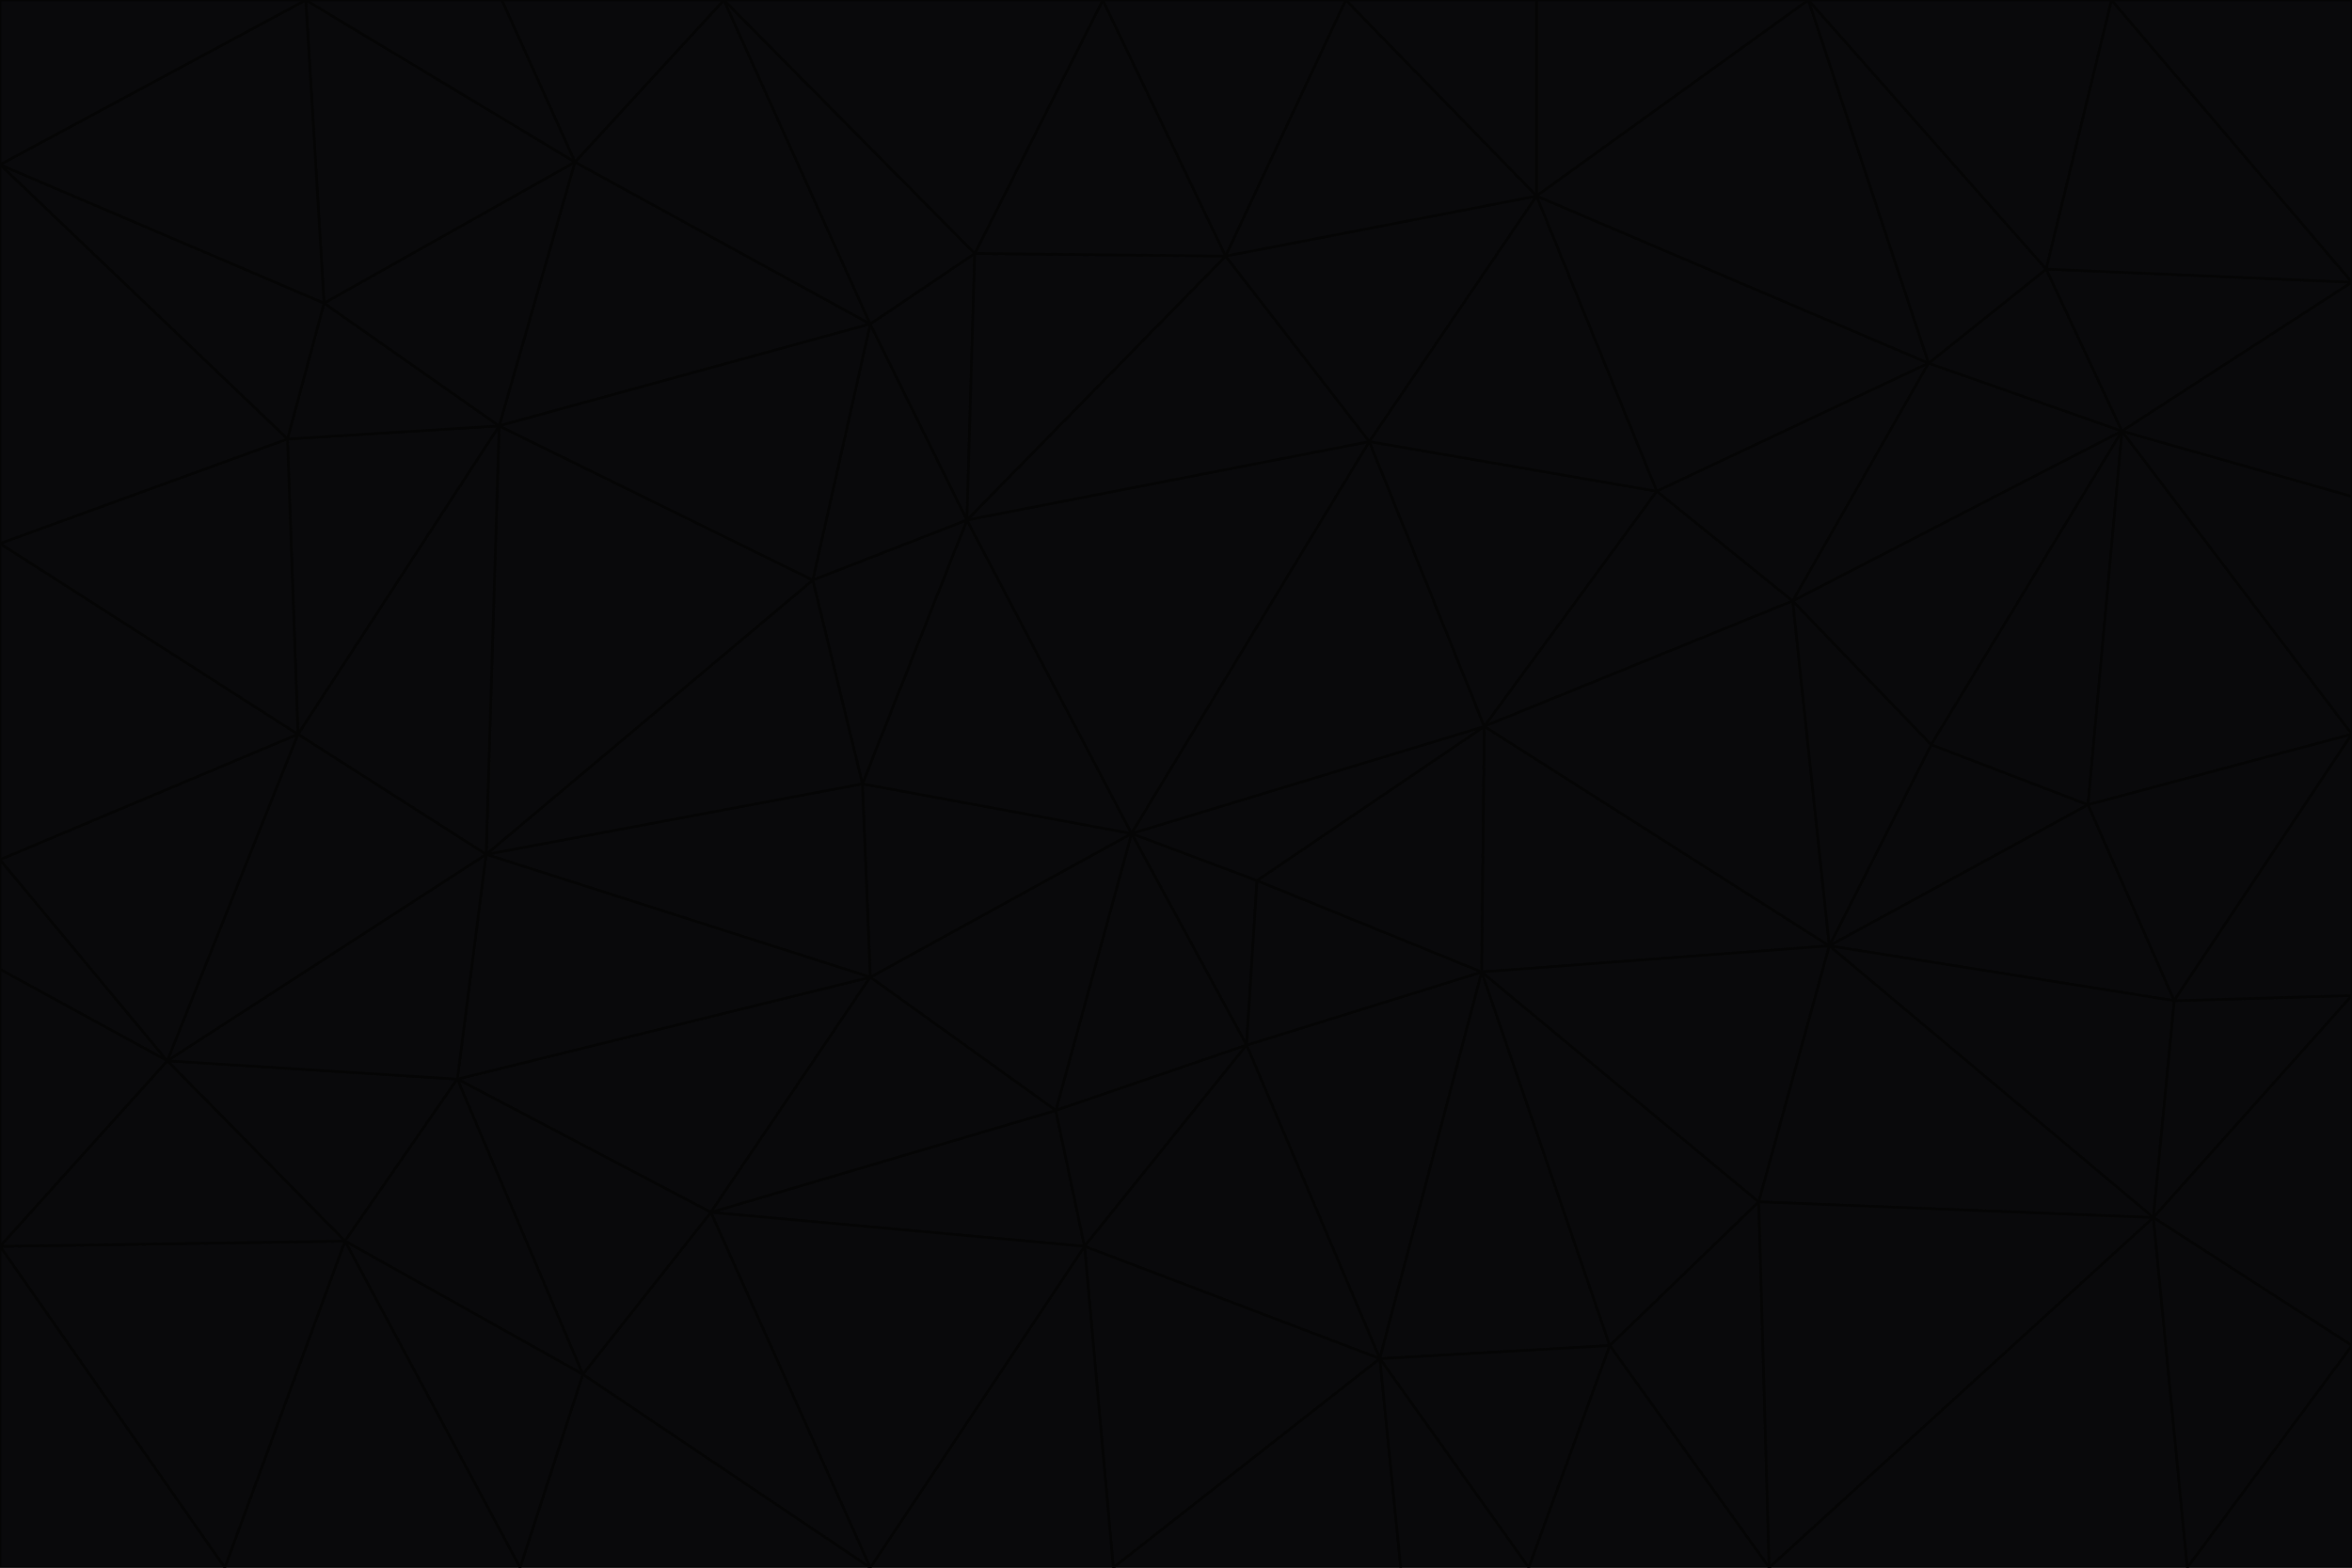 <svg id="visual" viewBox="0 0 900 600" width="900" height="600" xmlns="http://www.w3.org/2000/svg" xmlns:xlink="http://www.w3.org/1999/xlink" version="1.1"><g stroke-width="1" stroke-linejoin="bevel"><path d="M433 319L477 400L481 337Z" fill="#09090b" stroke="#050505"></path><path d="M433 319L404 425L477 400Z" fill="#09090b" stroke="#050505"></path><path d="M433 319L333 374L404 425Z" fill="#09090b" stroke="#050505"></path><path d="M272 464L415 477L404 425Z" fill="#09090b" stroke="#050505"></path><path d="M404 425L415 477L477 400Z" fill="#09090b" stroke="#050505"></path><path d="M528 520L567 372L477 400Z" fill="#09090b" stroke="#050505"></path><path d="M477 400L567 372L481 337Z" fill="#09090b" stroke="#050505"></path><path d="M433 319L330 300L333 374Z" fill="#09090b" stroke="#050505"></path><path d="M567 372L568 278L481 337Z" fill="#09090b" stroke="#050505"></path><path d="M481 337L568 278L433 319Z" fill="#09090b" stroke="#050505"></path><path d="M433 319L370 199L330 300Z" fill="#09090b" stroke="#050505"></path><path d="M415 477L528 520L477 400Z" fill="#09090b" stroke="#050505"></path><path d="M524 169L370 199L433 319Z" fill="#09090b" stroke="#050505"></path><path d="M370 199L311 222L330 300Z" fill="#09090b" stroke="#050505"></path><path d="M175 413L272 464L333 374Z" fill="#09090b" stroke="#050505"></path><path d="M186 327L333 374L330 300Z" fill="#09090b" stroke="#050505"></path><path d="M333 374L272 464L404 425Z" fill="#09090b" stroke="#050505"></path><path d="M415 477L426 600L528 520Z" fill="#09090b" stroke="#050505"></path><path d="M568 278L524 169L433 319Z" fill="#09090b" stroke="#050505"></path><path d="M528 520L616 515L567 372Z" fill="#09090b" stroke="#050505"></path><path d="M567 372L700 362L568 278Z" fill="#09090b" stroke="#050505"></path><path d="M333 600L426 600L415 477Z" fill="#09090b" stroke="#050505"></path><path d="M528 520L585 600L616 515Z" fill="#09090b" stroke="#050505"></path><path d="M616 515L673 460L567 372Z" fill="#09090b" stroke="#050505"></path><path d="M568 278L634 188L524 169Z" fill="#09090b" stroke="#050505"></path><path d="M426 600L536 600L528 520Z" fill="#09090b" stroke="#050505"></path><path d="M616 515L677 600L673 460Z" fill="#09090b" stroke="#050505"></path><path d="M673 460L700 362L567 372Z" fill="#09090b" stroke="#050505"></path><path d="M272 464L333 600L415 477Z" fill="#09090b" stroke="#050505"></path><path d="M311 222L186 327L330 300Z" fill="#09090b" stroke="#050505"></path><path d="M272 464L223 526L333 600Z" fill="#09090b" stroke="#050505"></path><path d="M686 230L634 188L568 278Z" fill="#09090b" stroke="#050505"></path><path d="M370 199L333 124L311 222Z" fill="#09090b" stroke="#050505"></path><path d="M311 222L191 163L186 327Z" fill="#09090b" stroke="#050505"></path><path d="M373 97L333 124L370 199Z" fill="#09090b" stroke="#050505"></path><path d="M469 98L370 199L524 169Z" fill="#09090b" stroke="#050505"></path><path d="M588 75L469 98L524 169Z" fill="#09090b" stroke="#050505"></path><path d="M175 413L223 526L272 464Z" fill="#09090b" stroke="#050505"></path><path d="M186 327L175 413L333 374Z" fill="#09090b" stroke="#050505"></path><path d="M536 600L585 600L528 520Z" fill="#09090b" stroke="#050505"></path><path d="M469 98L373 97L370 199Z" fill="#09090b" stroke="#050505"></path><path d="M700 362L686 230L568 278Z" fill="#09090b" stroke="#050505"></path><path d="M799 308L739 285L700 362Z" fill="#09090b" stroke="#050505"></path><path d="M700 362L739 285L686 230Z" fill="#09090b" stroke="#050505"></path><path d="M220 62L191 163L333 124Z" fill="#09090b" stroke="#050505"></path><path d="M333 124L191 163L311 222Z" fill="#09090b" stroke="#050505"></path><path d="M64 406L132 475L175 413Z" fill="#09090b" stroke="#050505"></path><path d="M634 188L588 75L524 169Z" fill="#09090b" stroke="#050505"></path><path d="M469 98L422 0L373 97Z" fill="#09090b" stroke="#050505"></path><path d="M738 139L588 75L634 188Z" fill="#09090b" stroke="#050505"></path><path d="M738 139L634 188L686 230Z" fill="#09090b" stroke="#050505"></path><path d="M64 406L175 413L186 327Z" fill="#09090b" stroke="#050505"></path><path d="M175 413L132 475L223 526Z" fill="#09090b" stroke="#050505"></path><path d="M223 526L199 600L333 600Z" fill="#09090b" stroke="#050505"></path><path d="M585 600L677 600L616 515Z" fill="#09090b" stroke="#050505"></path><path d="M832 383L799 308L700 362Z" fill="#09090b" stroke="#050505"></path><path d="M132 475L199 600L223 526Z" fill="#09090b" stroke="#050505"></path><path d="M191 163L114 281L186 327Z" fill="#09090b" stroke="#050505"></path><path d="M832 383L700 362L824 466Z" fill="#09090b" stroke="#050505"></path><path d="M812 165L738 139L686 230Z" fill="#09090b" stroke="#050505"></path><path d="M515 0L422 0L469 98Z" fill="#09090b" stroke="#050505"></path><path d="M277 0L220 62L333 124Z" fill="#09090b" stroke="#050505"></path><path d="M812 165L686 230L739 285Z" fill="#09090b" stroke="#050505"></path><path d="M588 75L515 0L469 98Z" fill="#09090b" stroke="#050505"></path><path d="M588 0L515 0L588 75Z" fill="#09090b" stroke="#050505"></path><path d="M277 0L333 124L373 97Z" fill="#09090b" stroke="#050505"></path><path d="M191 163L110 168L114 281Z" fill="#09090b" stroke="#050505"></path><path d="M114 281L64 406L186 327Z" fill="#09090b" stroke="#050505"></path><path d="M132 475L86 600L199 600Z" fill="#09090b" stroke="#050505"></path><path d="M124 116L110 168L191 163Z" fill="#09090b" stroke="#050505"></path><path d="M0 329L0 371L64 406Z" fill="#09090b" stroke="#050505"></path><path d="M824 466L700 362L673 460Z" fill="#09090b" stroke="#050505"></path><path d="M799 308L812 165L739 285Z" fill="#09090b" stroke="#050505"></path><path d="M692 0L588 0L588 75Z" fill="#09090b" stroke="#050505"></path><path d="M677 600L824 466L673 460Z" fill="#09090b" stroke="#050505"></path><path d="M422 0L277 0L373 97Z" fill="#09090b" stroke="#050505"></path><path d="M220 62L124 116L191 163Z" fill="#09090b" stroke="#050505"></path><path d="M117 0L124 116L220 62Z" fill="#09090b" stroke="#050505"></path><path d="M900 281L812 165L799 308Z" fill="#09090b" stroke="#050505"></path><path d="M738 139L692 0L588 75Z" fill="#09090b" stroke="#050505"></path><path d="M0 477L86 600L132 475Z" fill="#09090b" stroke="#050505"></path><path d="M812 165L783 103L738 139Z" fill="#09090b" stroke="#050505"></path><path d="M0 329L64 406L114 281Z" fill="#09090b" stroke="#050505"></path><path d="M64 406L0 477L132 475Z" fill="#09090b" stroke="#050505"></path><path d="M0 329L114 281L0 208Z" fill="#09090b" stroke="#050505"></path><path d="M783 103L692 0L738 139Z" fill="#09090b" stroke="#050505"></path><path d="M277 0L192 0L220 62Z" fill="#09090b" stroke="#050505"></path><path d="M0 208L114 281L110 168Z" fill="#09090b" stroke="#050505"></path><path d="M0 371L0 477L64 406Z" fill="#09090b" stroke="#050505"></path><path d="M824 466L900 381L832 383Z" fill="#09090b" stroke="#050505"></path><path d="M832 383L900 281L799 308Z" fill="#09090b" stroke="#050505"></path><path d="M677 600L837 600L824 466Z" fill="#09090b" stroke="#050505"></path><path d="M824 466L900 515L900 381Z" fill="#09090b" stroke="#050505"></path><path d="M900 381L900 281L832 383Z" fill="#09090b" stroke="#050505"></path><path d="M812 165L900 108L783 103Z" fill="#09090b" stroke="#050505"></path><path d="M0 63L110 168L124 116Z" fill="#09090b" stroke="#050505"></path><path d="M0 63L0 208L110 168Z" fill="#09090b" stroke="#050505"></path><path d="M837 600L900 515L824 466Z" fill="#09090b" stroke="#050505"></path><path d="M192 0L117 0L220 62Z" fill="#09090b" stroke="#050505"></path><path d="M900 281L900 190L812 165Z" fill="#09090b" stroke="#050505"></path><path d="M783 103L808 0L692 0Z" fill="#09090b" stroke="#050505"></path><path d="M0 477L0 600L86 600Z" fill="#09090b" stroke="#050505"></path><path d="M837 600L900 600L900 515Z" fill="#09090b" stroke="#050505"></path><path d="M900 108L808 0L783 103Z" fill="#09090b" stroke="#050505"></path><path d="M900 190L900 108L812 165Z" fill="#09090b" stroke="#050505"></path><path d="M117 0L0 63L124 116Z" fill="#09090b" stroke="#050505"></path><path d="M117 0L0 0L0 63Z" fill="#09090b" stroke="#050505"></path><path d="M900 108L900 0L808 0Z" fill="#09090b" stroke="#050505"></path></g></svg>